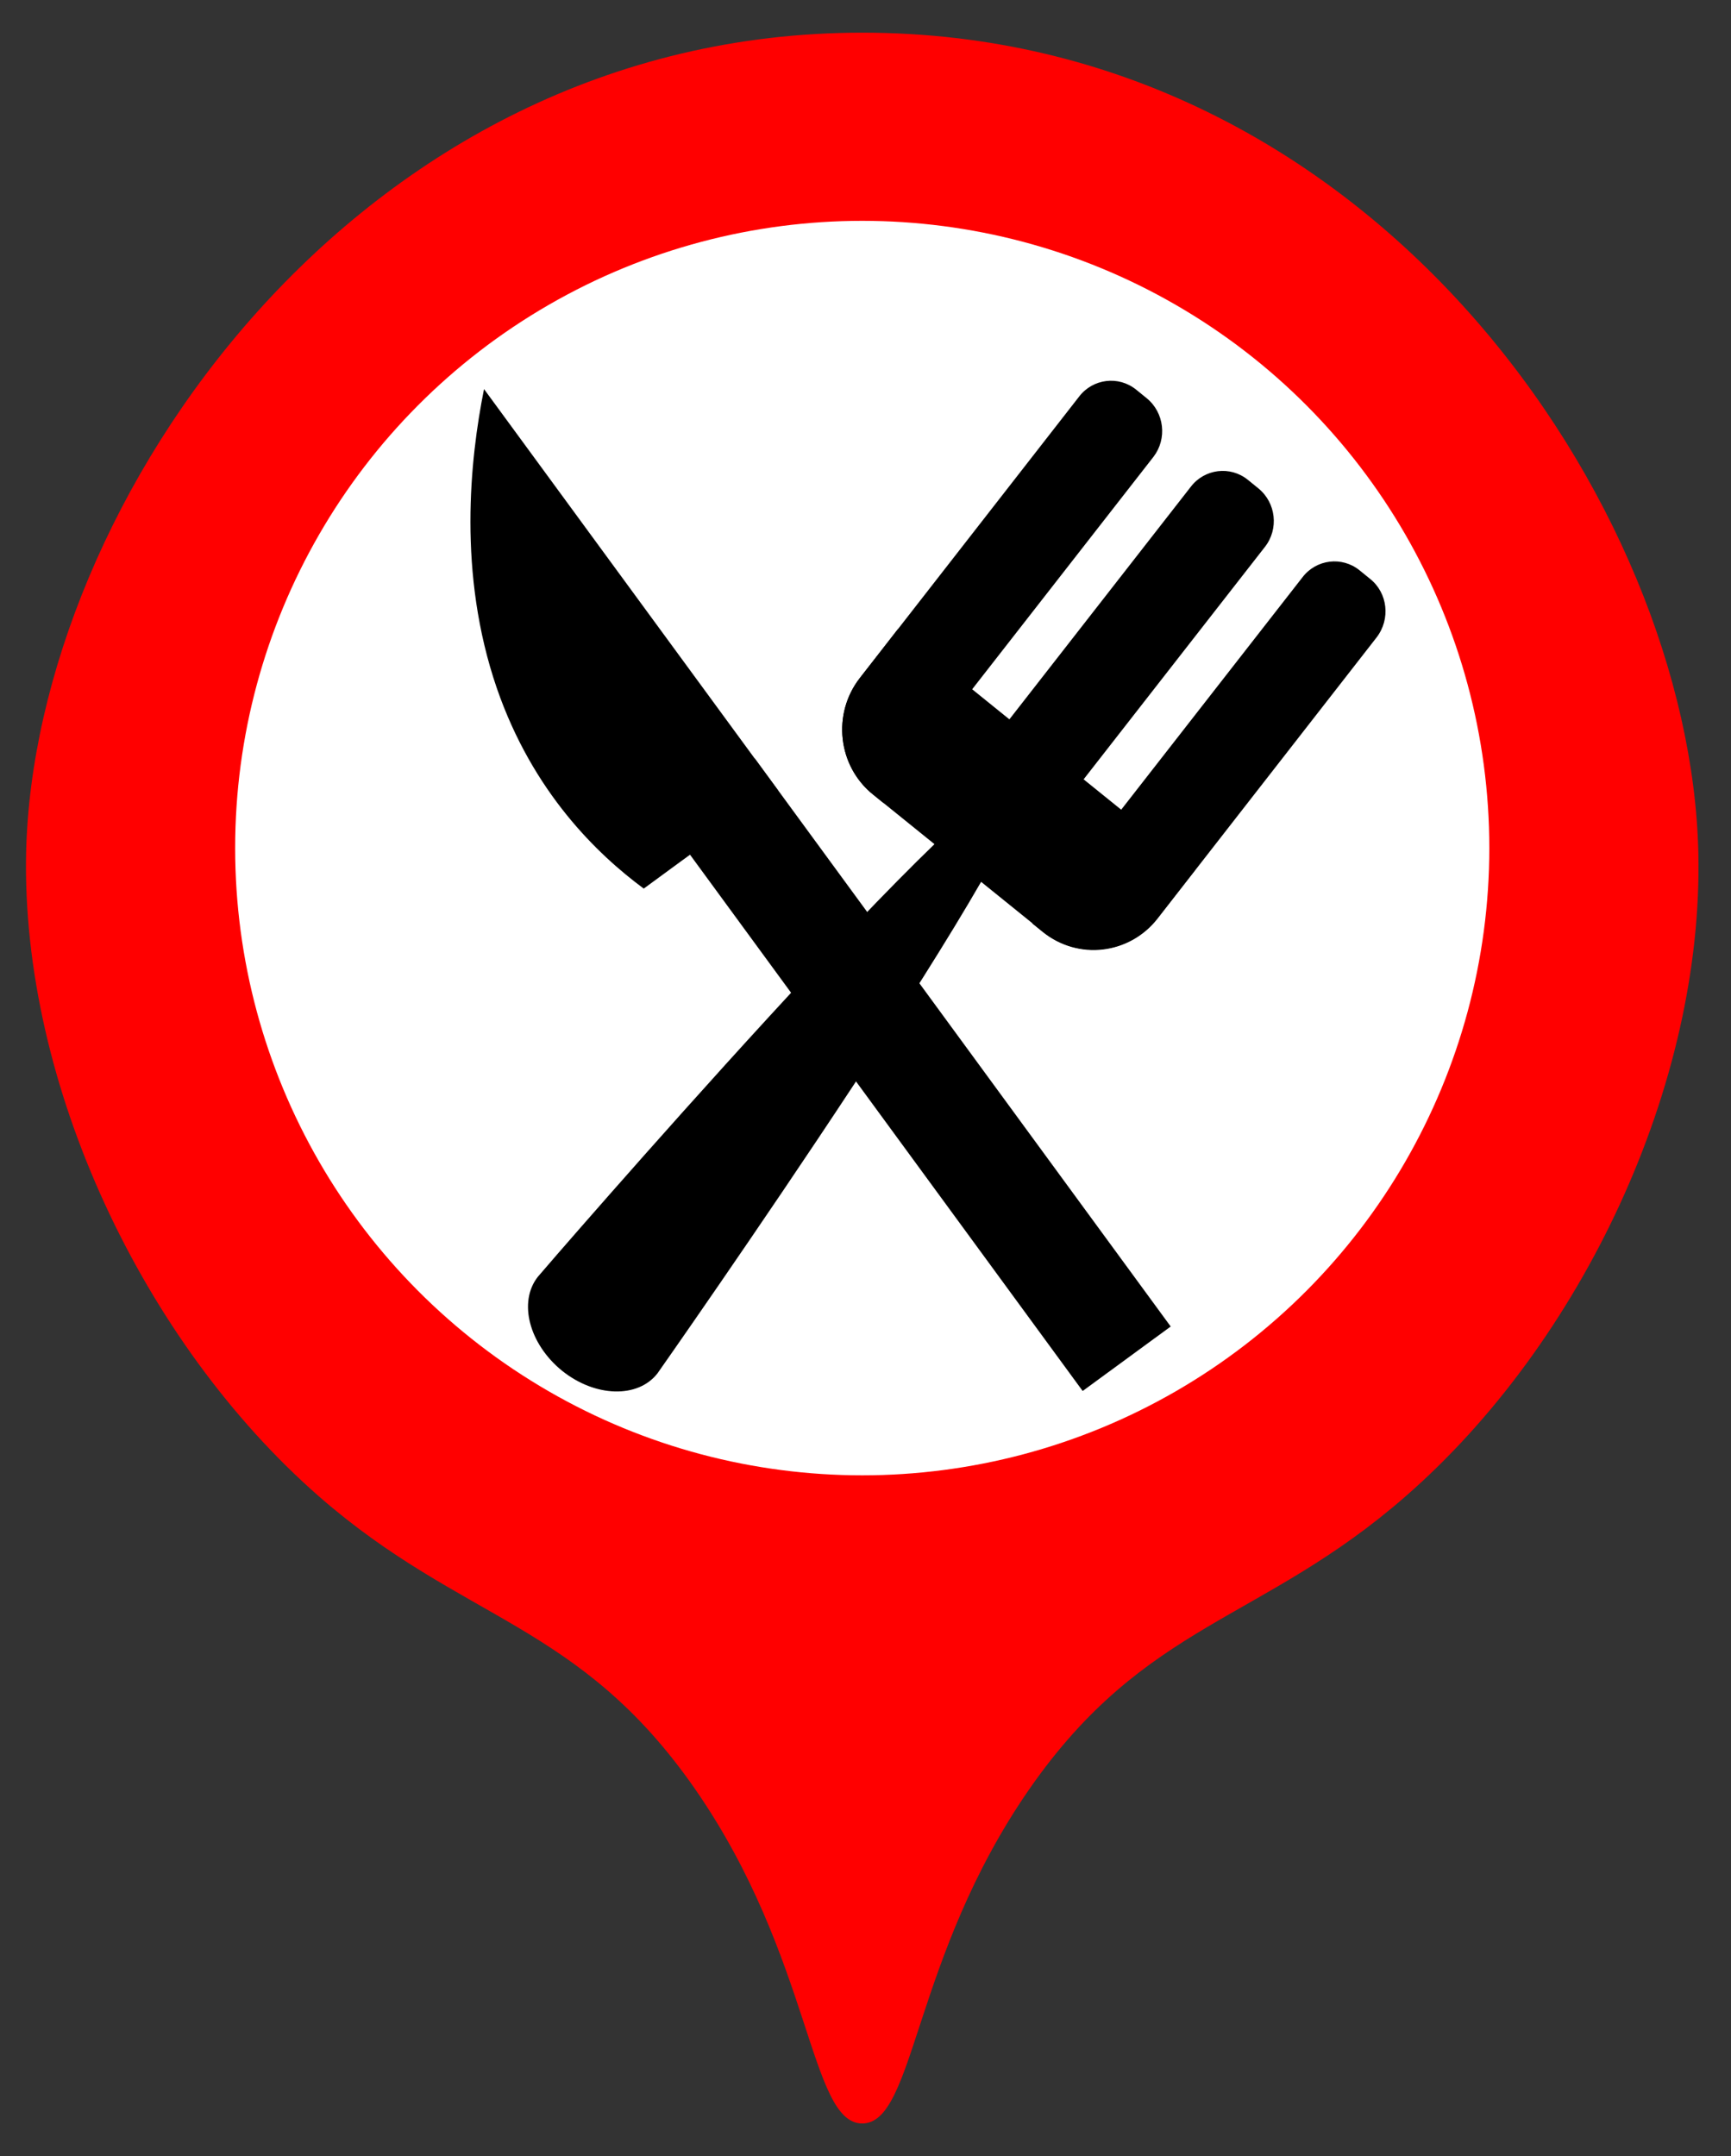 <?xml version="1.0" encoding="utf-8"?>
<!-- Generator: Adobe Illustrator 24.2.1, SVG Export Plug-In . SVG Version: 6.00 Build 0)  -->
<svg version="1.1" id="圖層_1" xmlns="http://www.w3.org/2000/svg" xmlns:xlink="http://www.w3.org/1999/xlink" x="0px" y="0px"
	 viewBox="0 0 53 66" style="enable-background:new 0 0 53 66;" xml:space="preserve">
<rect x="0" y="0" width="53" height="66" fill="#333333" stroke="none"/>
<style type="text/css">
	.st0{fill:#FF0000;}
	.st1{fill:#FFFFFF;}
</style>
<g>
	<path class="st0" d="M52,26.1c0.16,7.11-3.57,15-8.96,19.7c-4.42,3.86-7.96,3.84-11.52,8.96C27.93,59.93,28.02,65,26.4,65
		s-1.53-5.07-5.12-10.24c-3.56-5.12-7.1-5.1-11.52-8.96C4.38,41.09,0.65,33.2,0.8,26.1C1.04,15.42,10.9,1,26.4,1
		C42.09,1,51.76,15.52,52,26.1z"/>
</g>
<circle class="st1" cx="26.4" cy="25.96" r="19.2"/>
<g>
	<path d="M35.11,12.19l-0.32-0.26c-0.54-0.44-1.33-0.34-1.75,0.21l-6.71,8.61c-0.86,1.1-0.68,2.7,0.4,3.57l0.32,0.26l8.27-10.6
		C35.74,13.43,35.65,12.63,35.11,12.19z"/>
	<path d="M38.53,14.95l-0.32-0.26c-0.54-0.44-1.33-0.34-1.75,0.21l-7.49,9.6c-0.43,0.55-0.34,1.35,0.2,1.79l0.32,0.26
		c0.54,0.44,1.33,0.34,1.75-0.21l7.49-9.6C39.16,16.19,39.07,15.39,38.53,14.95z"/>
	<path d="M31.38,23.78L31.38,23.78c1.01,0.82-11.25,18.26-11.25,18.26c-0.6,0.77-1.91,0.73-2.92-0.08l0,0
		c-1.01-0.82-1.35-2.11-0.74-2.88C16.46,39.08,30.37,22.97,31.38,23.78z"/>
	<path d="M41.95,17.72l-0.32-0.26c-0.54-0.44-1.33-0.34-1.75,0.21l-8.27,10.6l0.32,0.26c1.08,0.87,2.65,0.69,3.51-0.41l6.71-8.61
		C42.58,18.95,42.49,18.15,41.95,17.72z"/>
	<path d="M31.93,28.52l-5.2-4.2c-1.08-0.87-1.26-2.47-0.4-3.57l1.16-1.49l9.11,7.36l-1.16,1.49C34.58,29.21,33.01,29.39,31.93,28.52
		z"/>
</g>
<g>
	<path d="M23.82,24.19l-4.11,3.01c-1.42-1.05-3.4-2.95-4.5-6.14c-1.2-3.5-0.82-7-0.39-9.15C17.82,16,20.82,20.1,23.82,24.19z"/>
	<rect x="26.45" y="22.13" transform="matrix(0.807 -0.591 0.591 0.807 -14.005 22.969)" width="3.34" height="21.54"/>
</g>
<path d="M34.25,27.55"/>
</svg>
